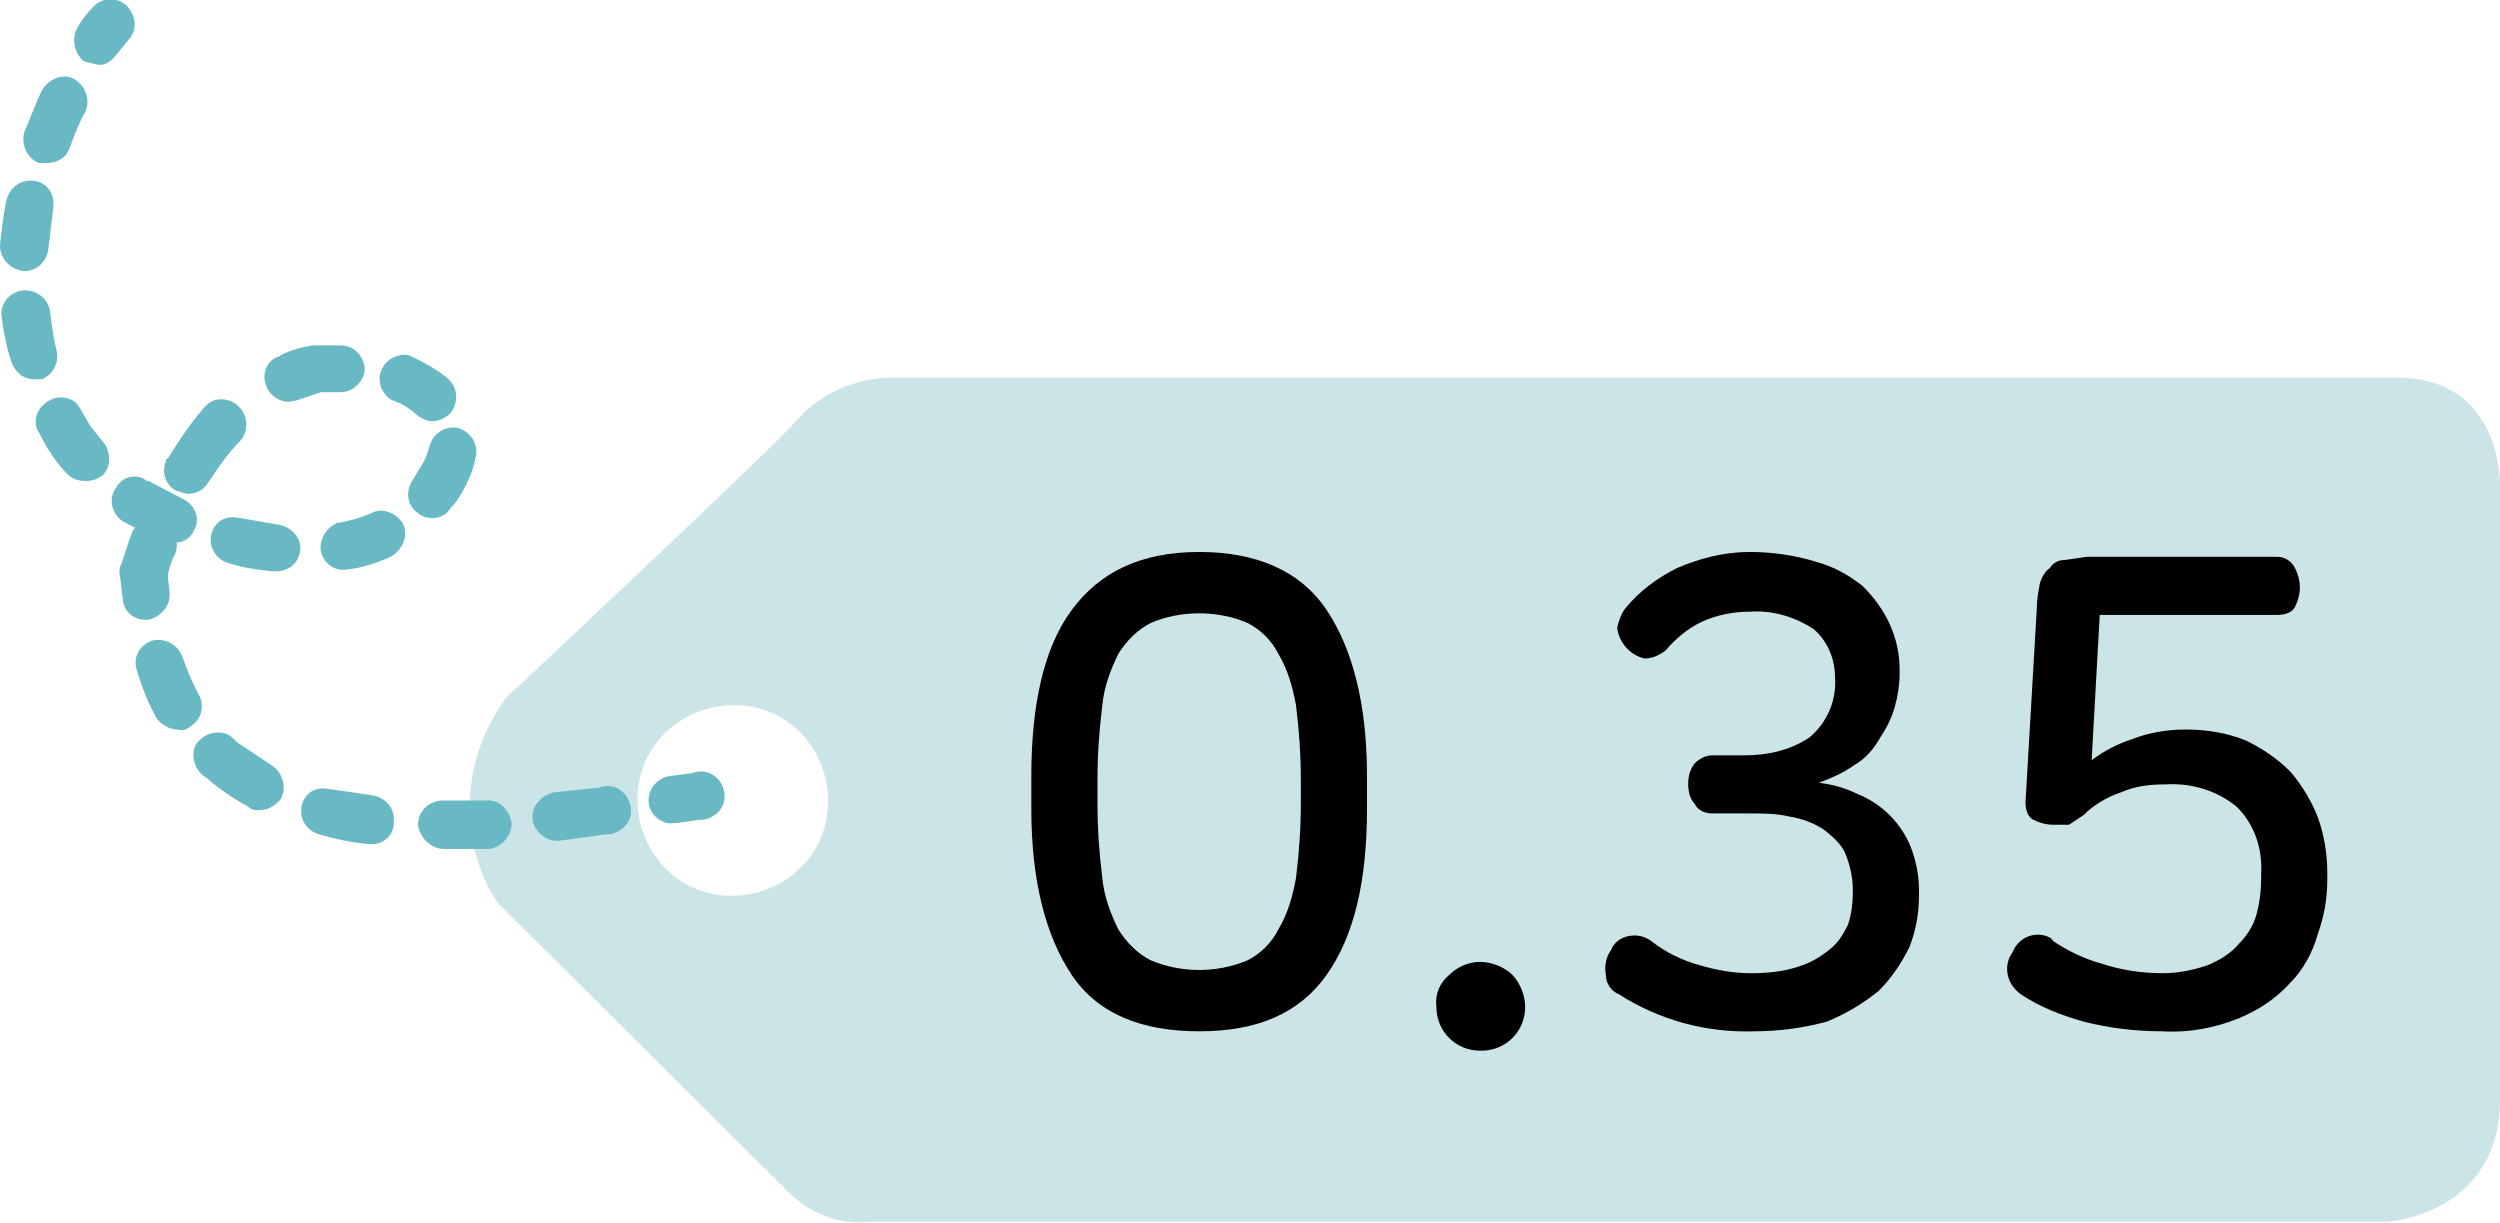 <?xml version="1.0" encoding="utf-8"?>
<!-- Generator: Adobe Illustrator 23.0.0, SVG Export Plug-In . SVG Version: 6.00 Build 0)  -->
<svg version="1.1" id="레이어_1" xmlns="http://www.w3.org/2000/svg" xmlns:xlink="http://www.w3.org/1999/xlink" x="0px"
	 y="0px" width="154.9px" height="75.8px" viewBox="0 0 154.9 75.8" style="enable-background:new 0 0 154.9 75.8;"
	 xml:space="preserve">
<title>3_3_8_03</title>
<g>
	<g id="활동3-3-1">
		<g>
			<path style="fill:#CBE4E7;" d="M51.3,49.5c0.1,3.3-2.5,5.9-5.8,6s-5.9-2.5-6-5.8c-0.1-3.3,2.5-5.9,5.8-6c0,0,0.1,0,0.1,0
				c3.2-0.1,5.8,2.5,5.9,5.7C51.3,49.5,51.3,49.5,51.3,49.5 M154.9,30.1c0,0,0.2-6.9-6.7-6.7H55c-2.1,0.1-4.2,1-5.6,2.6
				c-0.8,1.1-18,17.2-18,17.2c-2.8,3.7-3.1,8.8-0.6,12.7l18.1,18c1.3,1.3,3.1,2,4.9,1.8h94.1c0,0,6.8-0.4,7-7.3V30.1z"/>
			<g>
				<path d="M74.3,34.2c3.6,0,6.3,1.2,7.9,3.6c1.6,2.4,2.5,5.8,2.5,10.3v2c0,4.5-0.8,7.9-2.5,10.3s-4.3,3.5-7.9,3.5
					s-6.3-1.1-7.9-3.5s-2.5-5.8-2.5-10.3v-2c0-4.5,0.8-8,2.5-10.3S70.6,34.2,74.3,34.2z M74.3,38c-1,0-2.1,0.2-3,0.6
					c-0.8,0.4-1.5,1.1-2,1.9c-0.5,1-0.9,2.1-1,3.2c-0.2,1.6-0.3,3.1-0.3,4.7v1.3c0,1.6,0.1,3.1,0.3,4.7c0.1,1.1,0.5,2.2,1,3.2
					c0.5,0.8,1.2,1.5,2,1.9c1.9,0.8,4.1,0.8,6,0c0.8-0.4,1.5-1.1,1.9-1.9c0.6-1,0.9-2.1,1.1-3.2c0.2-1.6,0.3-3.1,0.3-4.7v-1.3
					c0-1.6-0.1-3.1-0.3-4.7c-0.2-1.1-0.5-2.2-1.1-3.2c-0.4-0.8-1.1-1.5-1.9-1.9C76.4,38.2,75.3,38,74.3,38L74.3,38z"/>
				<path d="M91.7,59.6c0.7,0,1.5,0.3,2,0.8c0.5,0.5,0.8,1.3,0.8,2c0,1.5-1.2,2.7-2.7,2.7c0,0-0.1,0-0.1,0c-1.5,0-2.7-1.2-2.7-2.7
					l0,0c-0.1-0.8,0.2-1.5,0.8-2C90.3,59.9,91,59.6,91.7,59.6z"/>
				<path d="M108.4,34.2c1.4,0,2.8,0.2,4.1,0.6c1.1,0.3,2,0.8,2.9,1.5c0.7,0.7,1.3,1.5,1.7,2.4c0.4,0.9,0.6,1.8,0.6,2.8v0.2
					c0,0.7-0.1,1.4-0.3,2.1c-0.2,0.7-0.5,1.3-0.9,1.9c-0.4,0.7-0.9,1.3-1.6,1.7c-0.7,0.5-1.4,0.8-2.2,1.1c0.8,0.1,1.6,0.3,2.4,0.7
					c1.5,0.6,2.7,1.8,3.3,3.3c0.3,0.8,0.5,1.7,0.5,2.6v0.4c0,1.1-0.2,2.2-0.6,3.2c-0.5,1-1.1,1.9-1.9,2.7c-1,0.8-2,1.4-3.2,1.9
					c-1.5,0.4-3,0.6-4.5,0.6c-3,0.1-5.9-0.7-8.4-2.3c-0.5-0.2-0.8-0.7-0.8-1.2c-0.1-0.5,0-1.1,0.3-1.5c0.2-0.5,0.6-0.8,1.1-0.9
					c0.5-0.1,1,0,1.4,0.3c0.9,0.7,1.9,1.2,3,1.5c1,0.3,2.1,0.5,3.2,0.5c1,0,2-0.1,2.9-0.4c0.7-0.2,1.4-0.6,2-1.1
					c0.5-0.4,0.8-0.9,1.1-1.5c0.2-0.6,0.3-1.3,0.3-1.9v-0.3c0-0.8-0.2-1.6-0.5-2.3c-0.3-0.6-0.8-1-1.3-1.4c-0.6-0.4-1.4-0.7-2.1-0.8
					c-0.8-0.2-1.7-0.2-2.5-0.2h-2.3c-0.5,0-0.9-0.2-1.1-0.6c-0.3-0.3-0.4-0.8-0.4-1.2c0-0.5,0.1-0.9,0.4-1.3
					c0.3-0.3,0.7-0.5,1.1-0.5h2c1.4,0,2.8-0.3,4-1.1c1.1-0.9,1.7-2.3,1.6-3.7l0,0c0-1.1-0.4-2.2-1.3-3c-1.2-0.8-2.6-1.2-4-1.1
					c-1,0-2,0.2-2.9,0.6c-0.9,0.4-1.7,1.1-2.3,1.8c-0.4,0.3-0.8,0.5-1.3,0.5c-0.9-0.2-1.6-1-1.7-1.9c0.1-0.4,0.2-0.8,0.5-1.2
					c0.9-1.1,2-1.9,3.2-2.5C105.3,34.6,106.8,34.2,108.4,34.2z"/>
				<path d="M142.2,35.2c0.4,0.8,0.4,1.6,0,2.4c-0.2,0.4-0.7,0.5-1.1,0.5h-11l-0.5,9c0.8-0.6,1.6-1,2.5-1.3c1-0.4,2.2-0.6,3.3-0.6
					c1.3,0,2.6,0.2,3.8,0.7c1,0.5,1.9,1.1,2.7,1.9c0.7,0.8,1.3,1.8,1.7,2.8c0.4,1.1,0.6,2.3,0.6,3.5v0.4c0,1.2-0.2,2.3-0.6,3.4
					c-0.3,1.1-0.9,2.2-1.7,3c-0.9,1-2,1.7-3.2,2.2c-1.5,0.6-3.1,0.9-4.7,0.8c-1.7,0-3.3-0.2-4.9-0.6c-1.4-0.4-2.7-0.9-3.9-1.7
					c-0.4-0.3-0.7-0.7-0.8-1.2c-0.1-0.5,0-1,0.3-1.4c0.3-0.8,1.2-1.3,2.1-1c0.2,0.1,0.3,0.1,0.4,0.3c0.9,0.6,1.9,1.1,3,1.4
					c1.2,0.4,2.5,0.6,3.8,0.6c1,0,1.9-0.2,2.8-0.5c0.7-0.3,1.4-0.7,1.9-1.3c0.5-0.5,0.9-1.1,1.1-1.8c0.2-0.7,0.3-1.5,0.3-2.2v-0.3
					c0.1-1.6-0.4-3.1-1.5-4.2c-1.2-1-2.8-1.5-4.4-1.4c-1,0-1.9,0.1-2.8,0.5c-0.9,0.3-1.7,0.8-2.3,1.4l-0.9,0.6h-1
					c-0.4,0-0.8-0.1-1.2-0.3c-0.4-0.2-0.5-0.7-0.5-1.1l0.7-12c0-0.5,0.1-1.1,0.2-1.6c0.1-0.3,0.3-0.7,0.6-0.9
					c0.2-0.3,0.5-0.5,0.9-0.5l1.4-0.2h11.8C141.6,34.5,142,34.8,142.2,35.2z"/>
			</g>
			<g>
				<path style="fill:#68B9C3;" d="M2.1,23.5c-0.7,0-1.2-0.5-1.4-1.1c-0.3-0.9-0.5-1.9-0.6-2.8C0,18.8,0.6,18.1,1.4,18
					c0.8-0.1,1.6,0.5,1.7,1.3c0,0,0,0,0,0c0.1,0.8,0.2,1.6,0.4,2.4c0.2,0.7-0.2,1.5-0.9,1.8c0,0-0.1,0-0.1,0L2.1,23.5z M1.5,16.8
					L1.5,16.8C0.6,16.7,0,16,0,15.2c0.1-0.9,0.2-1.9,0.4-2.8c0.2-0.8,0.9-1.3,1.7-1.2c0.8,0.1,1.3,0.8,1.2,1.6c0,0,0,0.1,0,0.1
					L3,15.4C2.9,16.2,2.3,16.8,1.5,16.8z M2.9,10.1H2.4C1.7,9.8,1.3,9,1.5,8.2c0.4-0.9,0.7-1.8,1.1-2.6c0.4-0.7,1.3-1.1,2-0.7
					c0.7,0.4,1,1.3,0.7,2c-0.4,0.7-0.7,1.5-1,2.3C4.1,9.8,3.5,10.1,2.9,10.1z"/>
				<path style="fill:#68B9C3;" d="M17.1,35.4h-0.2c-0.9-0.1-1.8-0.2-2.7-0.5c-0.8-0.2-1.3-1-1.1-1.8c0.2-0.8,0.9-1.2,1.7-1
					c0,0,0.1,0,0.1,0l2.3,0.4c0.8,0.1,1.5,0.8,1.4,1.6c0,0,0,0,0,0C18.5,34.9,17.9,35.4,17.1,35.4z M21.1,35.3
					c-0.8-0.1-1.4-0.9-1.2-1.7c0.1-0.5,0.5-1,1-1.2c0.7-0.1,1.4-0.3,2.1-0.6c0.7-0.4,1.6,0,2,0.7c0.3,0.8-0.1,1.6-0.8,2
					c-0.9,0.4-1.8,0.7-2.8,0.8H21.1z M10.7,33.6h-0.6l-2.5-1.3c-0.7-0.5-0.9-1.4-0.4-2.1c0,0,0,0,0,0c0.4-0.7,1.3-0.9,1.9-0.4
					c0,0,0,0,0.1,0l2.1,1.1c0.7,0.3,1.1,1.1,0.8,1.8c0,0.1-0.1,0.1-0.1,0.2C11.8,33.4,11.2,33.7,10.7,33.6z"/>
				<path style="fill:#68B9C3;" d="M26.8,26.1c-0.4,0-0.7-0.2-1-0.4c-0.4-0.4-0.9-0.7-1.5-0.9c-0.7-0.4-1-1.3-0.6-2
					c0.3-0.6,1-0.9,1.6-0.8c0.9,0.4,1.8,0.9,2.5,1.5c0.6,0.6,0.6,1.5,0.1,2.1C27.6,25.9,27.2,26.1,26.8,26.1z"/>
				<path style="fill:#68B9C3;" d="M11.6,30.6l-0.7-0.2c-0.7-0.4-0.9-1.2-0.6-1.9c0,0,0-0.1,0.1-0.1c0.7-1.1,1.4-2.2,2.3-3.2
					c0.5-0.6,1.4-0.6,2-0.1c0,0,0.1,0.1,0.1,0.1c0.6,0.6,0.6,1.5,0.1,2.1c-0.8,0.8-1.4,1.7-2,2.6C12.6,30.4,12.1,30.6,11.6,30.6z"/>
				<path style="fill:#68B9C3;" d="M27.5,52.6c-0.8,0-1.5-0.7-1.6-1.5c0-0.8,0.6-1.4,1.4-1.5h2.8c0.8-0.1,1.5,0.6,1.6,1.4
					c0,0,0,0,0,0c0,0.8-0.6,1.5-1.4,1.6H27.5z M23,52.3h-0.2c-1-0.1-2-0.3-3-0.6c-0.8-0.2-1.3-1-1.1-1.8c0.2-0.8,0.9-1.2,1.7-1
					c0,0,0.1,0,0.1,0l2.7,0.4c0.8,0.2,1.3,0.9,1.2,1.7c0,0.7-0.6,1.3-1.3,1.3C23.1,52.3,23,52.3,23,52.3z M34.5,52.1
					c-0.7,0-1.4-0.6-1.5-1.3c-0.1-0.8,0.5-1.5,1.3-1.7l2.8-0.3c0.8-0.3,1.6,0.1,1.9,0.9c0.3,0.8-0.1,1.6-0.9,1.9
					c-0.2,0.1-0.4,0.1-0.6,0.1l-2.9,0.4H34.5z M16.1,50.2c-0.3,0-0.5,0-0.7-0.2c-0.9-0.5-1.8-1.1-2.6-1.8c-0.7-0.4-1-1.3-0.7-2
					c0.4-0.7,1.3-1,2-0.7c0.2,0.1,0.4,0.3,0.6,0.5l2.1,1.4c0.7,0.4,1,1.4,0.6,2.1C17.1,49.9,16.6,50.2,16.1,50.2z M11,45.2
					c-0.5,0-1-0.3-1.3-0.7c-0.5-0.9-0.9-1.9-1.2-2.9c-0.3-0.8,0.1-1.6,0.9-1.9c0.8-0.2,1.6,0.2,1.9,1c0.3,0.8,0.6,1.6,1,2.3
					c0.4,0.7,0.2,1.6-0.5,2C11.6,45.2,11.3,45.3,11,45.2z"/>
				<path style="fill:#68B9C3;" d="M41.7,51c-0.7,0.1-1.4-0.5-1.5-1.2c-0.1-0.8,0.4-1.5,1.2-1.7l1.5-0.2c0.8-0.3,1.6,0.1,1.9,0.9
					c0.3,0.8-0.1,1.6-0.9,1.9c-0.2,0.1-0.4,0.1-0.6,0.1L41.9,51L41.7,51z M9,38.4c-0.8,0-1.4-0.6-1.4-1.4c-0.1-0.5-0.1-1-0.2-1.5
					c0-0.2,0-0.4,0.1-0.5l0.6-1.8c0.2-0.7,1-1.2,1.7-1c0.1,0,0.1,0,0.2,0.1c0.7,0.3,1.1,1.1,0.9,1.9c-0.2,0.4-0.4,0.9-0.5,1.4
					c0,0.4,0.1,0.8,0.1,1.1c0.1,0.8-0.5,1.5-1.3,1.7L9,38.4z M26.8,32.1c-0.3,0-0.7-0.1-0.9-0.3c-0.7-0.5-0.8-1.4-0.3-2.1
					c0,0,0,0,0,0l0.6-1c0.2-0.3,0.3-0.7,0.4-1c0.2-0.8,0.9-1.3,1.7-1.2c0.8,0.2,1.3,0.9,1.2,1.7c-0.1,0.6-0.3,1.2-0.6,1.8
					c-0.3,0.6-0.6,1.1-1,1.5C27.7,31.9,27.2,32.1,26.8,32.1L26.8,32.1z M5.3,29.8c-0.4,0-0.8-0.1-1.1-0.4C3.8,29,3.4,28.5,3.1,28
					c-0.3-0.4-0.5-0.9-0.8-1.4c-0.3-0.8,0.2-1.6,1-1.9c0.6-0.2,1.3,0,1.6,0.5l0.7,1.2l0.8,1C6.9,28,6.9,29,6.3,29.5
					C6,29.7,5.7,29.8,5.3,29.8L5.3,29.8z M17.9,24.9c-0.6,0-1.2-0.4-1.4-1c-0.3-0.7,0-1.5,0.7-1.8c0.1,0,0.1,0,0.2-0.1
					c0.6-0.3,1.3-0.5,2-0.6h1.7c0.8,0,1.4,0.6,1.5,1.4c0,0.8-0.7,1.5-1.5,1.5h-1.2l-1.5,0.5L17.9,24.9z M6,4L5.2,3.8
					C4.6,3.3,4.4,2.4,4.8,1.7c0.3-0.5,0.6-0.9,1-1.3c0.6-0.6,1.5-0.6,2.1,0C8.4,1,8.5,1.7,8.1,2.3L7.2,3.4C6.9,3.8,6.5,4.1,6,4z"/>
			</g>
		</g>
	</g>
</g>
</svg>
